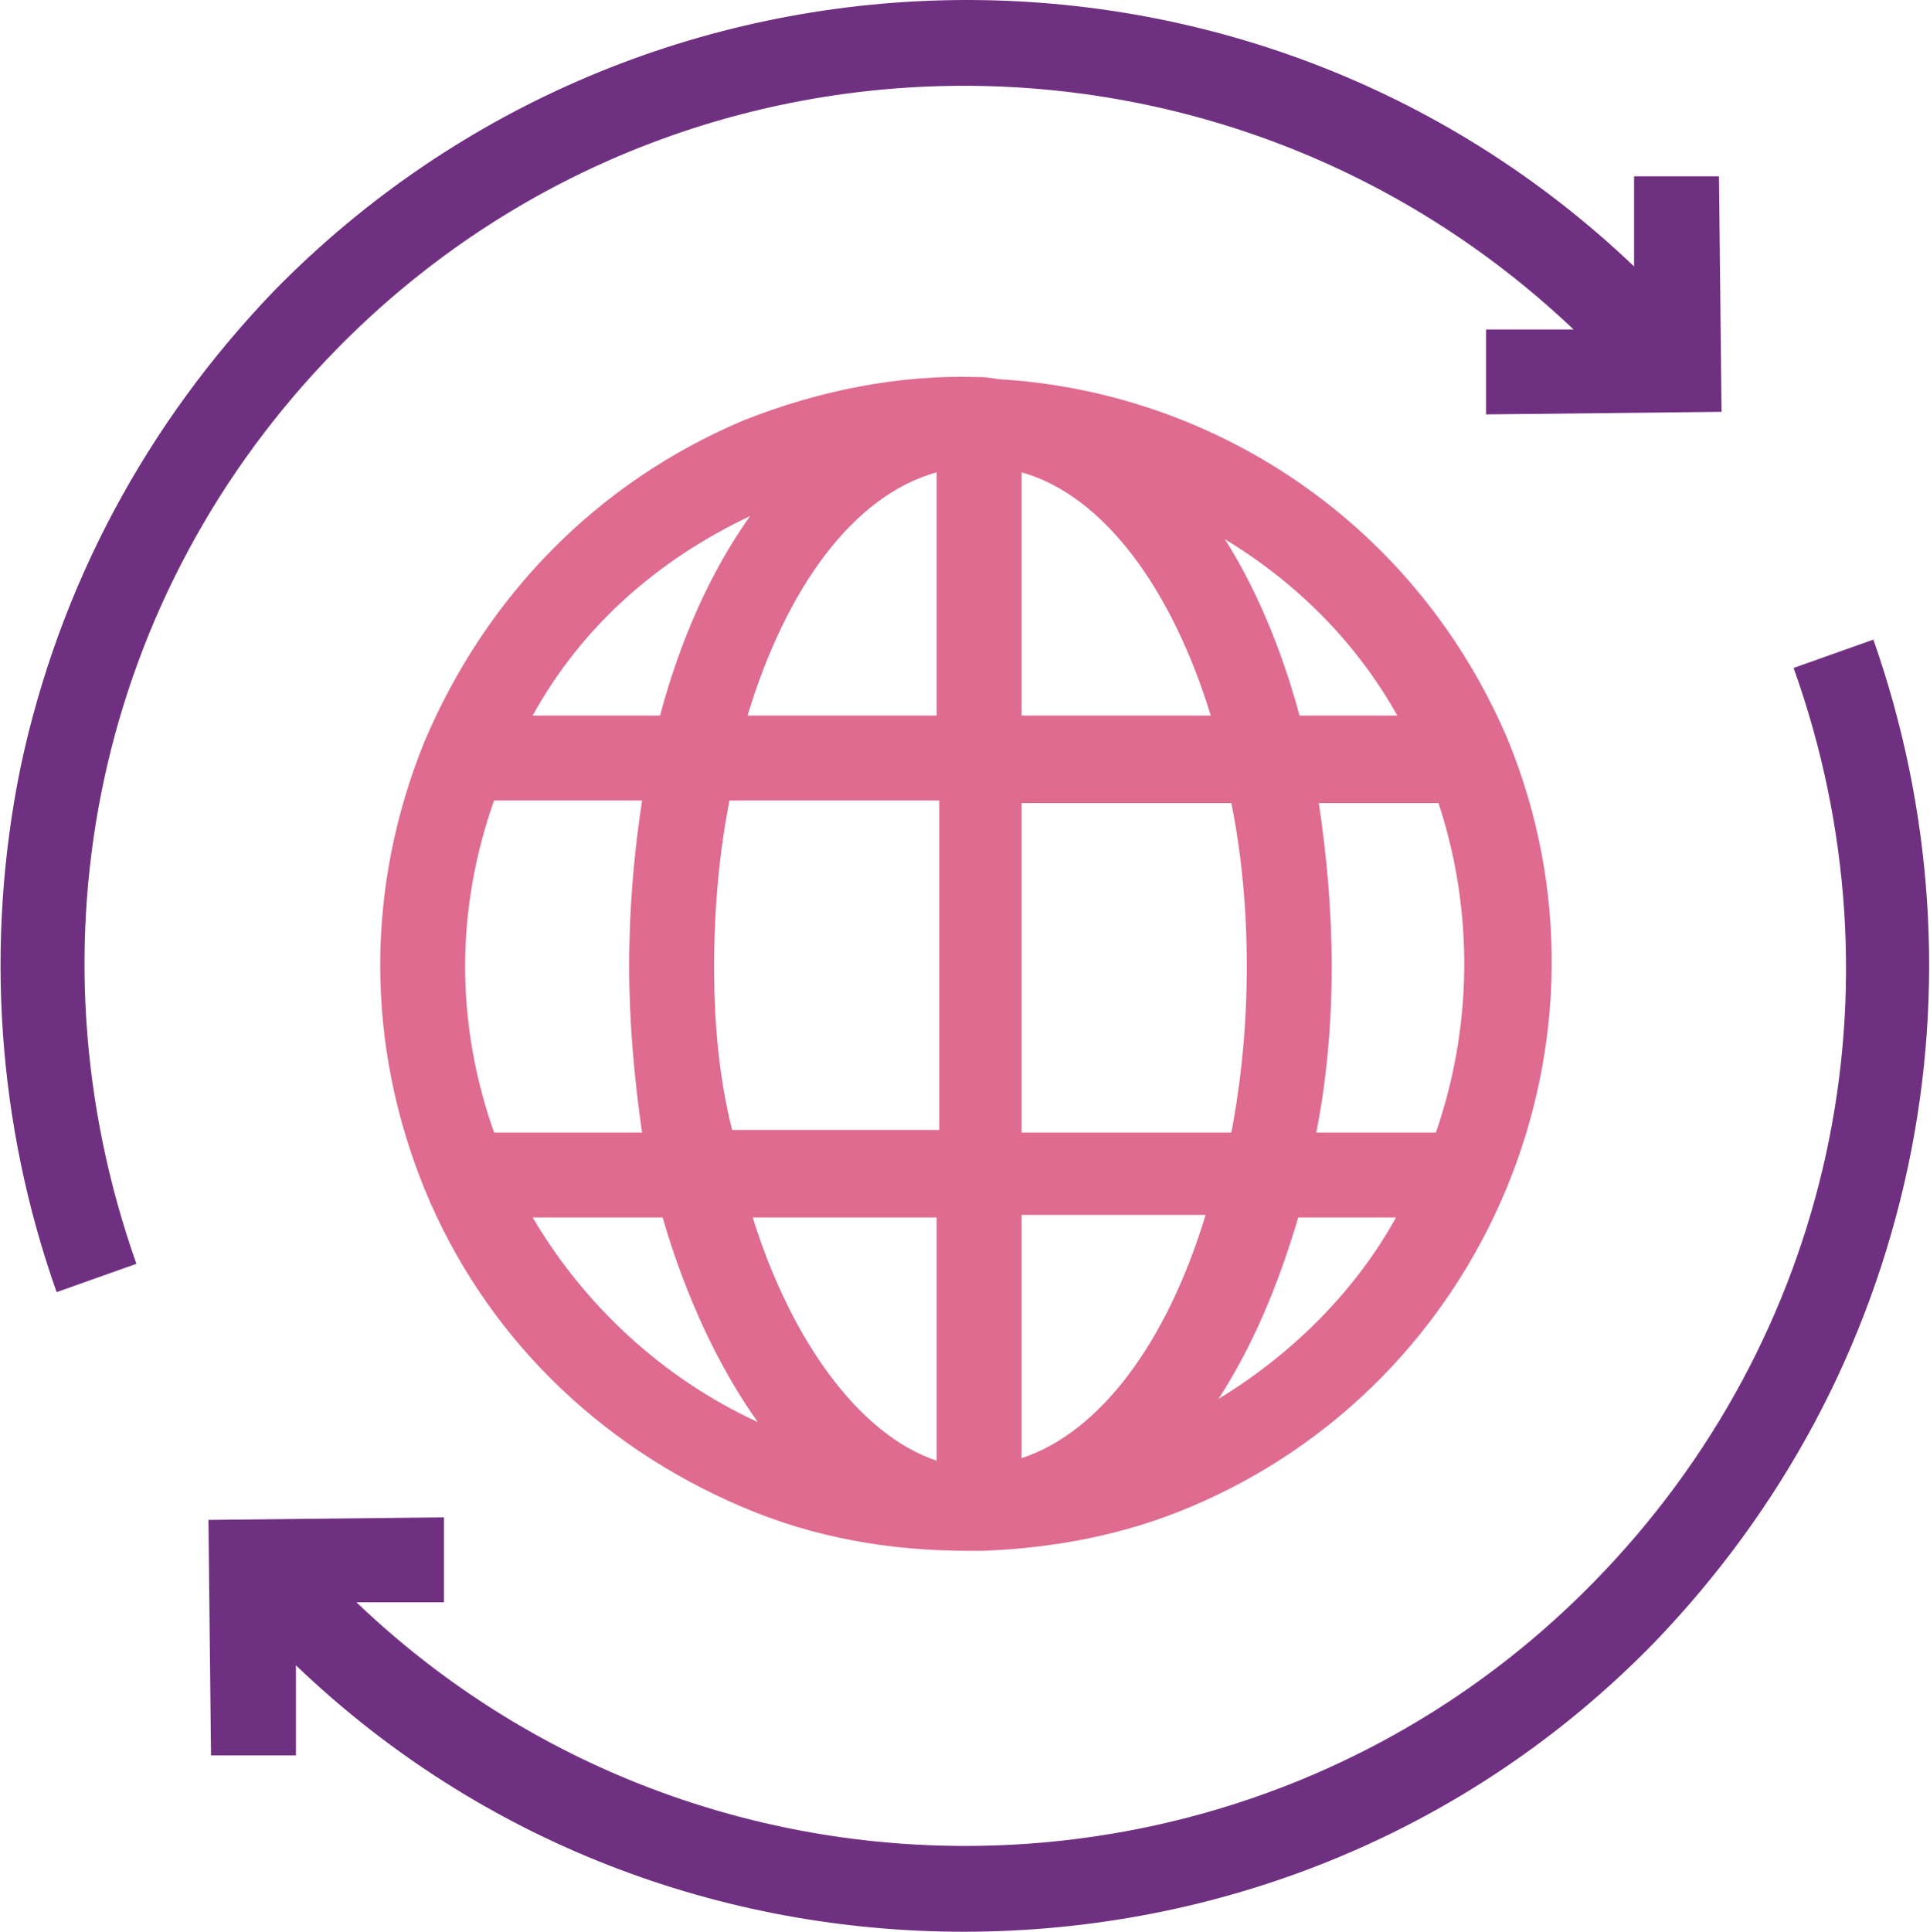 <?xml version="1.0" encoding="utf-8"?>
<!-- Generator: Adobe Illustrator 21.0.2, SVG Export Plug-In . SVG Version: 6.00 Build 0)  -->
<svg version="1.1" xmlns="http://www.w3.org/2000/svg" xmlns:xlink="http://www.w3.org/1999/xlink" x="0px" y="0px"
	 viewBox="0 0 150 150.1" style="enable-background:new 0 0 150 150.1;" xml:space="preserve">
<style type="text/css">
	.st0{fill:#DF6B90;}
	.st1{fill:#703081;}
</style>
<g id="Layer_1">
	<path class="st0" d="M57.7,117.1c5.6,2.4,11.5,3.4,17.5,3.4h1.2c5.4-0.2,10.9-1.2,16.1-3.4c23.1-9.7,34.2-36.4,24.7-59.6
		c-7-16.5-22.3-26.8-39-28c-0.6,0-1.4-0.2-2-0.2H76c-6-0.2-12.3,1-18.3,3.4C46.4,37.5,37.8,46.3,33,57.6c-4.6,11.3-4.6,23.5,0,34.8
		C37.6,103.6,46.4,112.3,57.7,117.1z M94.7,108.7c2.6-4,4.6-8.7,6.2-14.1h7.6C105.4,100.2,100.6,105.1,94.7,108.7z M111.6,88h-9.3
		c0.8-4,1.2-8.4,1.2-12.9c0-4.4-0.4-8.7-1-12.7h9.3C114.6,70.9,114.4,79.9,111.6,88z M108.6,55.6H101c-1.4-5.2-3.4-9.9-5.8-13.7
		C100.8,45.3,105.4,49.9,108.6,55.6z M79.4,36.7c6.4,1.8,11.7,9.1,14.7,18.9H79.4V36.7z M79.4,62.4h16.3c0.8,4,1.2,8.2,1.2,12.7
		c0,4.4-0.4,8.7-1.2,12.9H79.4V62.4z M79.4,94.4h14.3c-3,9.9-8.2,16.9-14.3,18.9V94.4z M41.4,94.6h10.1c1.8,6.2,4.4,11.7,7.4,15.9
		C51.5,107.1,45.4,101.4,41.4,94.6z M72.8,113.5c-6-2-11.3-9.3-14.3-18.9h14.3V113.5z M73,87.8H56.9c-1-4-1.4-8.2-1.4-12.7
		c0-4.4,0.4-8.9,1.2-12.9H73V87.8z M72.8,36.7v18.9H58.1C61.1,45.7,66.3,38.5,72.8,36.7z M58.3,40.1c-3,4.2-5.4,9.5-7,15.5h-9.9
		C45.2,48.7,51.1,43.5,58.3,40.1z M38.4,62.2h11.5c-0.6,4-1,8.2-1,12.9c0,4.4,0.4,8.7,1,12.9H38.4C35.4,79.5,35.4,70.7,38.4,62.2z"
		/>
</g>
<g id="Layer_1_copy">
	<path class="st1" d="M26.1,27.2c26.2-26.8,69-27.4,96.2-1.6h-6.8v6.6l18.3-0.2l-0.2-18.3h-6.6v7C97.3-7.6,50.1-6.8,21.3,22.6
		c-9.9,10.3-16.7,22.9-19.7,37c-2.8,13.7-1.8,27.8,2.8,40.8l6.2-2.2C1.8,73.3,7.6,46.1,26.1,27.2z"/>
	<path class="st1" d="M145.6,49.7l-6.2,2.2c8.9,24.9,3,52.1-15.5,71c-26.2,26.8-69.2,27.4-96.2,1.6h6.8v-6.6l-18.3,0.2l0.2,18.3h6.6
		v-7c14.5,13.9,33.2,20.7,51.9,20.7c19.5,0,39-7.4,53.7-22.5c9.9-10.3,16.7-22.9,19.7-37C151.2,76.9,150.2,62.8,145.6,49.7z"/>
</g>
</svg>
